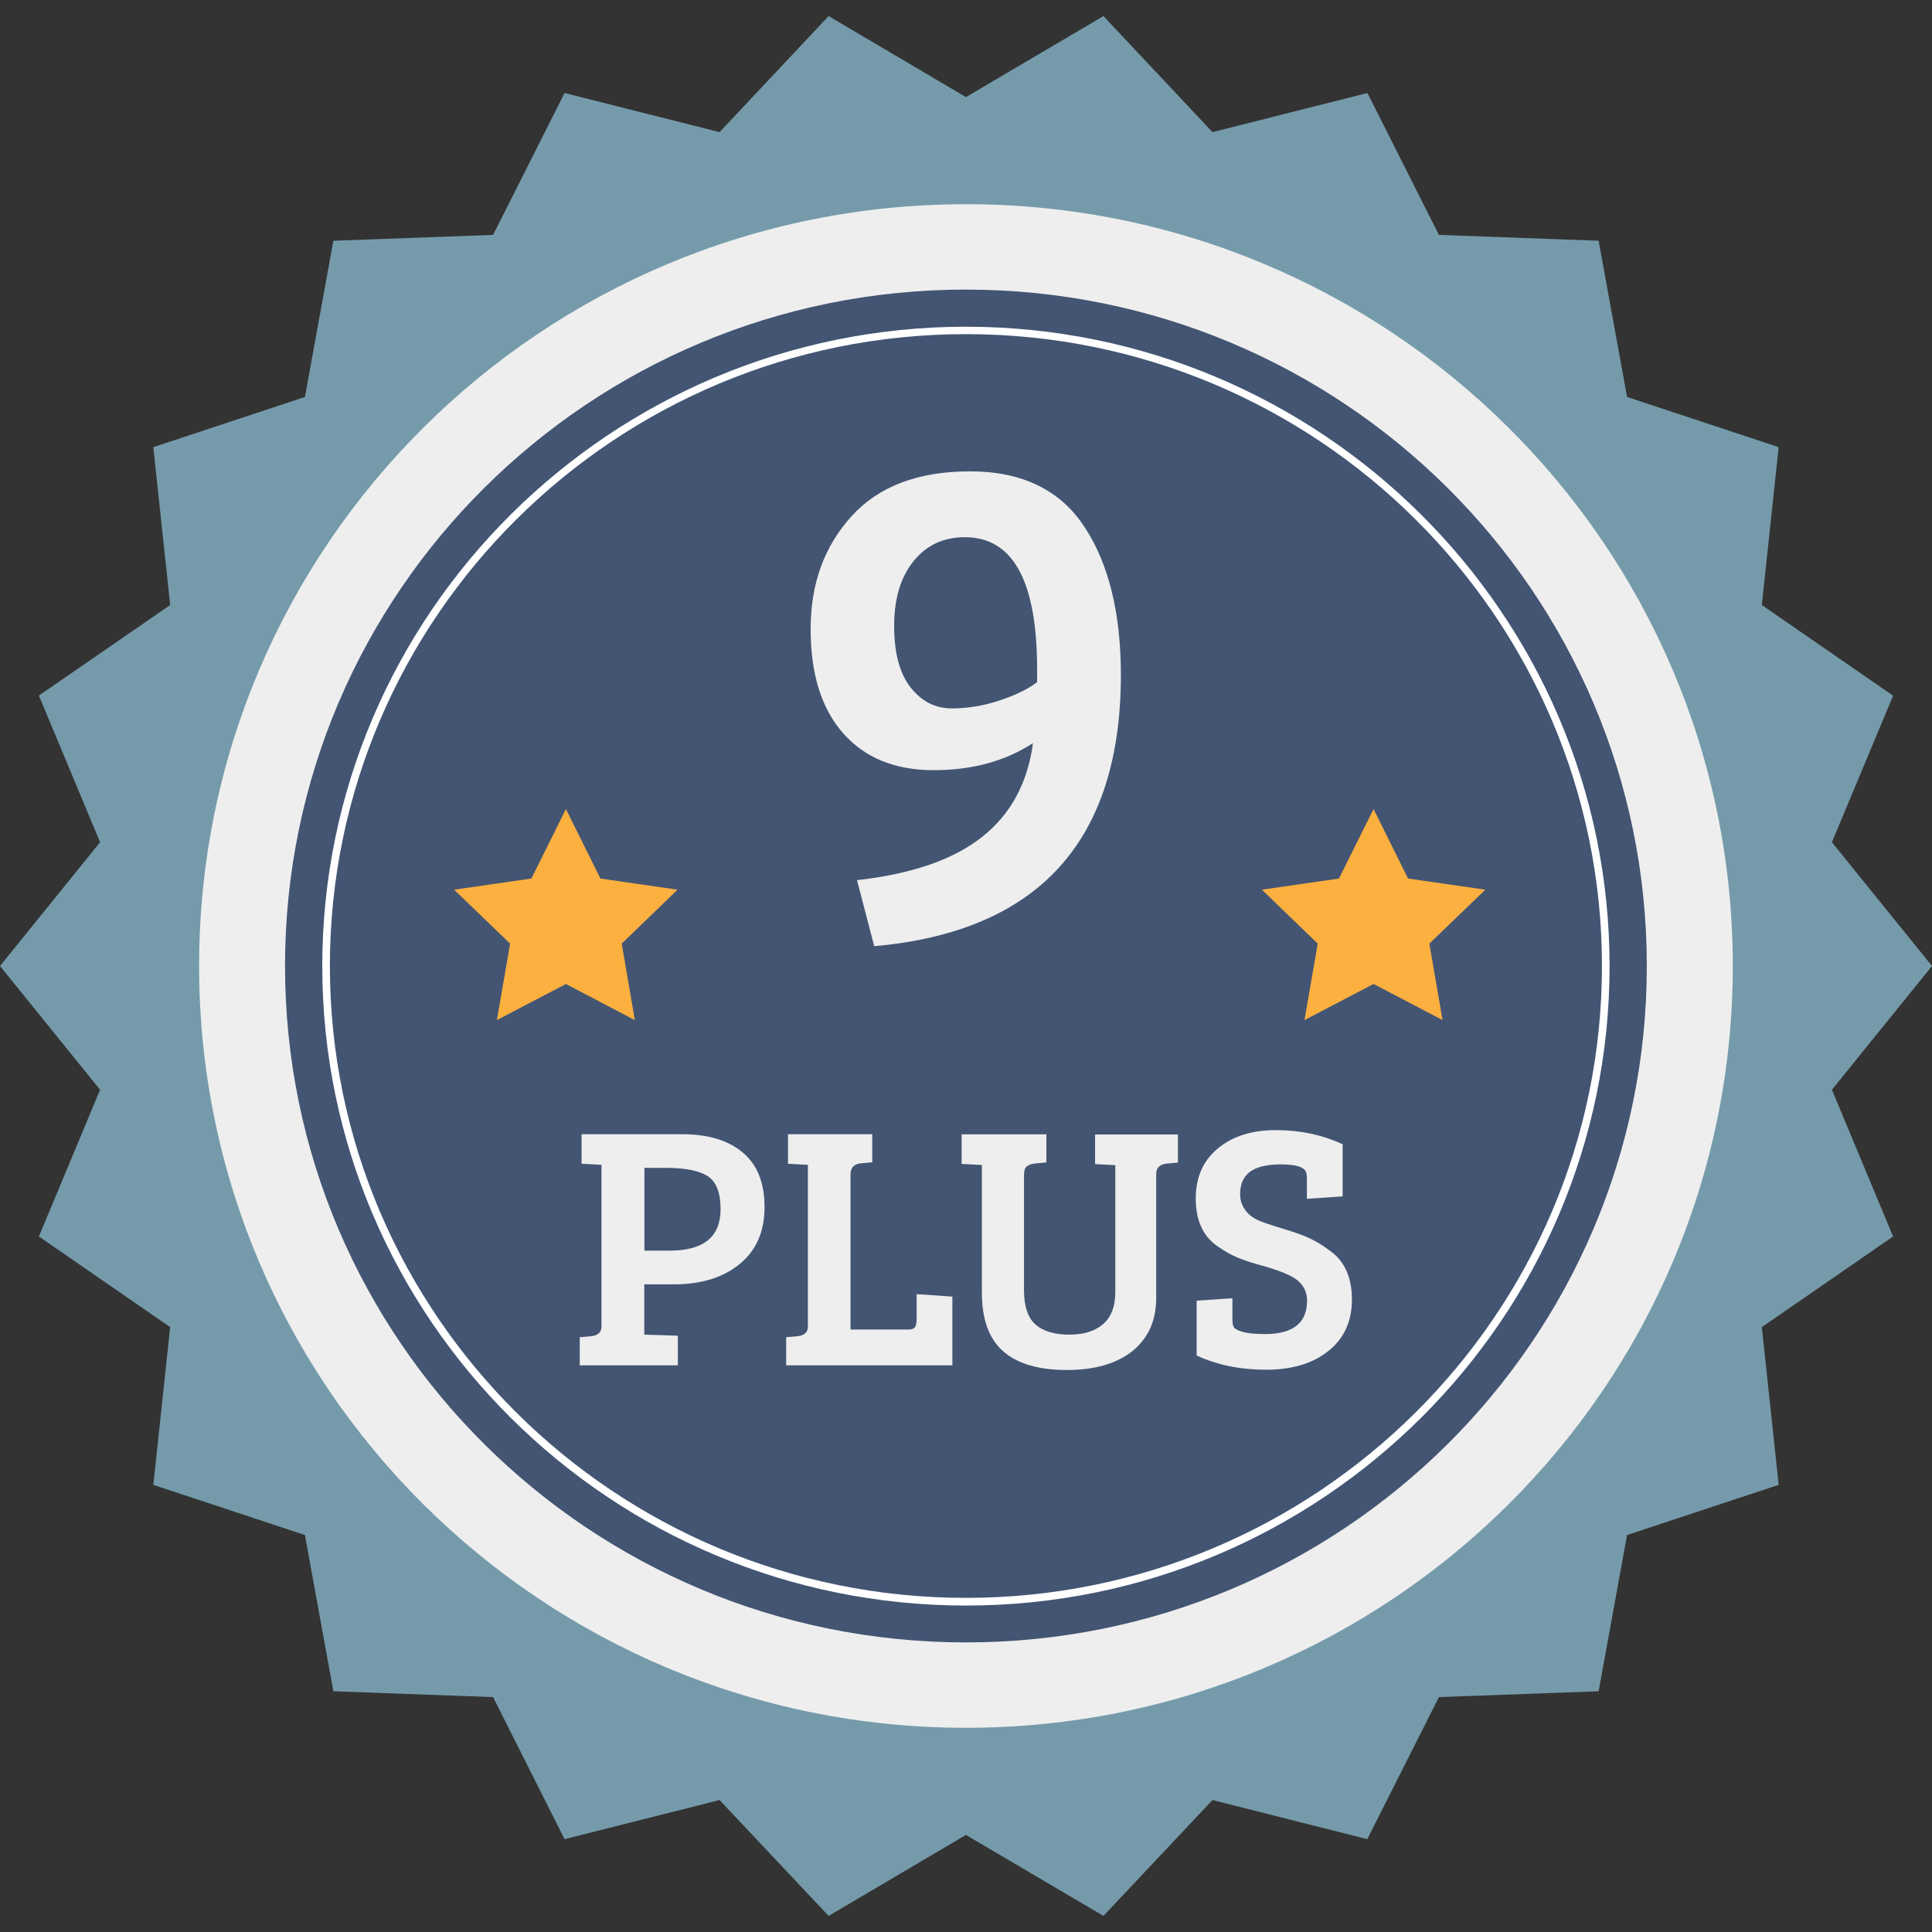 <svg width="36" height="36" viewBox="0 0 36 36" fill="none" xmlns="http://www.w3.org/2000/svg">
<rect x="0" y="0" width="36" height="36" fill="#333333" stroke="none"/>
<path d="M36 18L34.135 20.306L35.275 23.04L32.829 24.729L33.143 27.668L30.318 28.603L29.788 31.514L26.812 31.623L25.477 34.27L22.593 33.541L20.561 35.7L17.999 34.191L15.44 35.7L13.408 33.541L10.52 34.27L9.188 31.623L6.212 31.514L5.682 28.603L2.857 27.668L3.171 24.729L0.725 23.04L1.865 20.306L0 18L1.865 15.694L0.725 12.961L3.171 11.274L2.857 8.332L5.682 7.397L6.212 4.486L9.188 4.377L10.52 1.733L13.408 2.462L15.44 0.3L17.999 1.809L20.561 0.3L22.593 2.462L25.48 1.733L26.812 4.377L29.788 4.486L30.318 7.397L33.143 8.332L32.829 11.274L35.275 12.963L34.135 15.694L36 18Z" fill="#759BAB"/>
<path d="M17.999 32.195C25.89 32.195 32.288 25.84 32.288 18C32.288 10.161 25.89 3.805 17.999 3.805C10.107 3.805 3.71 10.161 3.71 18C3.71 25.84 10.107 32.195 17.999 32.195Z" fill="#EEEEEE"/>
<path d="M17.999 30.604C25.006 30.604 30.686 24.961 30.686 18C30.686 11.039 25.006 5.396 17.999 5.396C10.991 5.396 5.311 11.039 5.311 18C5.311 24.961 10.991 30.604 17.999 30.604Z" fill="#435573"/>
<path d="M17.999 29.917C11.384 29.917 6.005 24.571 6.005 18.003C6.005 11.435 11.387 6.088 17.999 6.088C24.61 6.088 29.992 11.435 29.992 18.003C29.992 24.571 24.613 29.917 17.999 29.917ZM17.999 6.226C11.463 6.226 6.147 11.508 6.147 18C6.147 24.492 11.463 29.774 17.999 29.774C24.534 29.774 29.85 24.492 29.85 18C29.85 11.508 24.537 6.226 17.999 6.226Z" fill="white"/>
<path d="M16.29 17.631L15.969 16.401C16.99 16.285 17.769 16.018 18.302 15.593C18.835 15.171 19.149 14.588 19.248 13.847C18.733 14.182 18.118 14.351 17.398 14.351C16.678 14.351 16.117 14.123 15.712 13.664C15.306 13.206 15.105 12.558 15.105 11.719C15.105 10.88 15.357 10.182 15.865 9.622C16.372 9.061 17.109 8.783 18.075 8.783C19.041 8.783 19.753 9.126 20.206 9.816C20.66 10.503 20.886 11.426 20.886 12.581C20.884 15.672 19.35 17.358 16.29 17.631ZM17.021 10.458C16.78 10.759 16.661 11.159 16.661 11.663C16.661 12.167 16.763 12.547 16.967 12.809C17.171 13.068 17.426 13.2 17.732 13.2C18.038 13.2 18.341 13.149 18.639 13.048C18.937 12.947 19.166 12.834 19.325 12.71C19.325 12.631 19.325 12.552 19.325 12.471C19.325 10.829 18.877 10.01 17.979 10.01C17.579 10.01 17.262 10.159 17.021 10.458Z" fill="#EEEEEE"/>
<path d="M25.594 15.075L26.237 16.37L27.677 16.578L26.634 17.583L26.88 19.008L25.594 18.335L24.307 19.008L24.554 17.583L23.514 16.578L24.95 16.37L25.594 15.075Z" fill="#FBB040"/>
<path d="M10.545 15.075L11.188 16.37L12.625 16.578L11.585 17.583L11.829 19.008L10.545 18.335L9.259 19.008L9.505 17.583L8.462 16.578L9.902 16.37L10.545 15.075Z" fill="#FBB040"/>
<path d="M10.803 25.441V24.917L11.018 24.898C11.143 24.884 11.208 24.824 11.208 24.718V21.705L10.837 21.685V21.134H12.702C13.189 21.134 13.566 21.246 13.838 21.474C14.11 21.699 14.246 22.04 14.246 22.493C14.246 22.947 14.093 23.299 13.784 23.552C13.476 23.805 13.068 23.932 12.56 23.932H12.005V24.869L12.631 24.889V25.441H10.803ZM12.005 23.304H12.475C13.11 23.304 13.427 23.048 13.427 22.533C13.427 22.223 13.345 22.015 13.184 21.913C13.019 21.812 12.761 21.761 12.404 21.761H12.008V23.304H12.005Z" fill="#EEEEEE"/>
<path d="M17.746 25.441H14.649V24.917L14.864 24.898C14.989 24.884 15.054 24.824 15.054 24.718V21.705L14.683 21.685V21.134H16.253V21.657L16.038 21.677C15.913 21.691 15.848 21.759 15.848 21.885V24.774H16.93C16.99 24.774 17.032 24.757 17.052 24.726C17.072 24.695 17.08 24.642 17.08 24.568V24.115L17.746 24.16V25.441Z" fill="#EEEEEE"/>
<path d="M19.081 21.894V24.045C19.081 24.346 19.155 24.56 19.299 24.684C19.444 24.808 19.654 24.869 19.926 24.869C20.198 24.869 20.407 24.802 20.558 24.67C20.708 24.537 20.782 24.34 20.782 24.081V21.711L20.405 21.691V21.139H21.949V21.663L21.734 21.683C21.609 21.697 21.544 21.761 21.544 21.877V24.188C21.544 24.608 21.396 24.934 21.102 25.174C20.807 25.41 20.399 25.528 19.878 25.528C19.356 25.528 18.962 25.413 18.696 25.182C18.429 24.951 18.296 24.585 18.296 24.084V21.708L17.919 21.688V21.136H19.498V21.66L19.282 21.68C19.212 21.688 19.163 21.708 19.132 21.736C19.098 21.761 19.081 21.815 19.081 21.894Z" fill="#EEEEEE"/>
<path d="M23.573 24.858C24.095 24.858 24.355 24.65 24.355 24.236C24.355 24.019 24.239 23.862 24.009 23.757C23.888 23.698 23.729 23.642 23.536 23.588C23.343 23.538 23.182 23.484 23.054 23.431C22.927 23.377 22.797 23.301 22.666 23.208C22.408 23.02 22.281 22.727 22.281 22.33C22.281 21.936 22.42 21.623 22.695 21.398C22.969 21.17 23.332 21.058 23.777 21.058C24.222 21.058 24.636 21.145 25.018 21.322V22.293L24.352 22.338V21.964C24.352 21.899 24.344 21.851 24.327 21.82C24.279 21.739 24.126 21.697 23.868 21.697C23.61 21.697 23.417 21.742 23.295 21.832C23.171 21.922 23.108 22.063 23.108 22.254C23.108 22.392 23.159 22.513 23.264 22.617C23.335 22.688 23.437 22.744 23.573 22.789C23.709 22.834 23.856 22.882 24.009 22.927C24.163 22.975 24.301 23.025 24.42 23.082C24.539 23.138 24.664 23.217 24.794 23.315C25.061 23.51 25.191 23.811 25.191 24.216C25.191 24.622 25.044 24.943 24.752 25.174C24.46 25.407 24.072 25.523 23.593 25.523C23.114 25.523 22.68 25.435 22.298 25.258V24.236L22.964 24.191V24.585C22.964 24.65 22.972 24.698 22.989 24.729C23.006 24.76 23.06 24.788 23.148 24.816C23.241 24.844 23.383 24.858 23.573 24.858Z" fill="#EEEEEE"/>
</svg>

